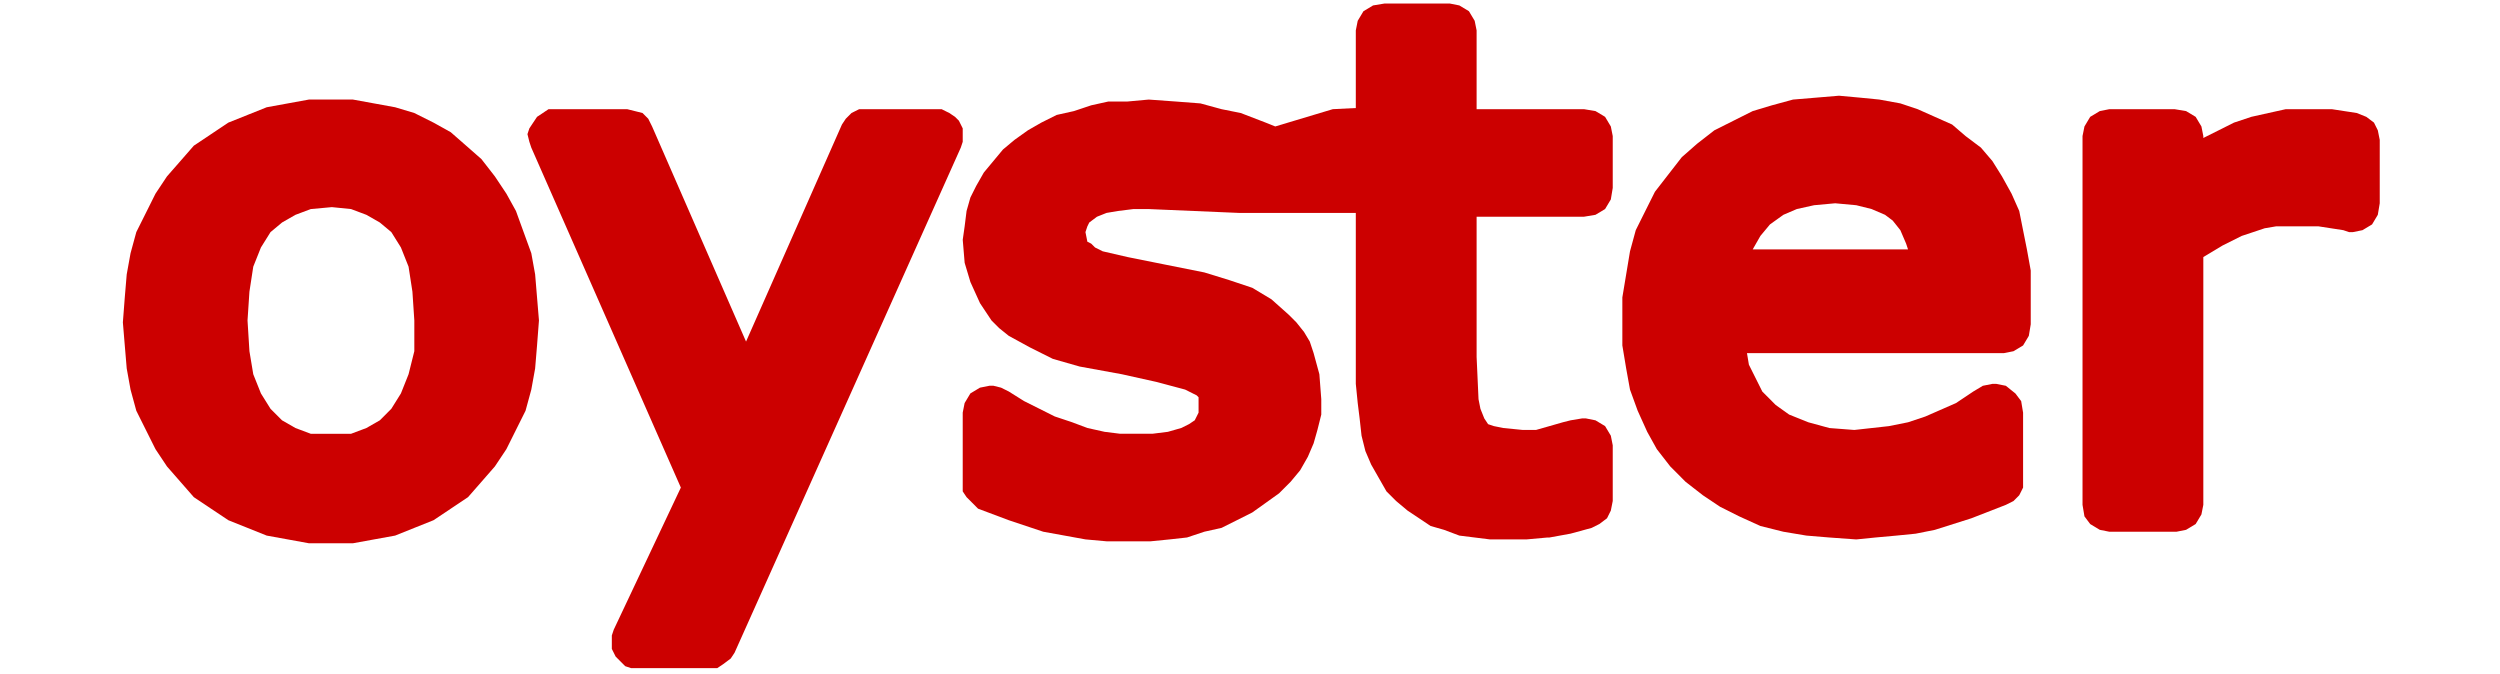 <svg fill="#cc0000" width="115" viewBox="0 0 104 31" version="1.1" xmlns="http://www.w3.org/2000/svg" xmlns:xlink="http://www.w3.org/1999/xlink"><path d="M102.909,5.198 L102.909,5.198 L101.762,5.022 L101.234,5.022 L100.528,5.022 L99.646,5.022 L98.852,5.198 L98.058,5.375 L97.264,5.64 L96.559,5.994 L95.853,6.347 L95.853,6.259 L95.765,5.817 L95.5,5.375 L95.059,5.11 L94.53,5.022 L91.531,5.022 L91.09,5.11 L90.649,5.375 L90.385,5.817 L90.296,6.259 L90.296,23.223 L90.385,23.753 L90.649,24.106 L91.09,24.372 L91.531,24.46 L94.618,24.46 L95.059,24.372 L95.5,24.106 L95.765,23.665 L95.853,23.223 L95.853,11.825 L96.735,11.295 L97.617,10.853 L98.147,10.677 L98.676,10.5 L99.205,10.411 L99.734,10.411 L101.145,10.411 L102.292,10.588 L102.557,10.677 L102.733,10.677 L103.174,10.588 L103.615,10.323 L103.879,9.881 L103.968,9.351 L103.968,6.435 L103.879,5.994 L103.703,5.64 L103.351,5.375 L102.909,5.198 L102.909,5.198 Z" id="Shape-Copy-6"></path><path d="M75.125,11.471 L75.125,11.471 L75.478,10.853 L75.919,10.323 L76.536,9.881 L77.154,9.616 L77.948,9.44 L78.918,9.351 L79.888,9.44 L80.593,9.616 L81.211,9.881 L81.564,10.146 L81.916,10.588 L82.181,11.206 L82.269,11.471 L75.125,11.471 L75.125,11.471 Z M85.621,6.789 L85.621,6.789 L84.915,6.258 L84.298,5.728 L83.504,5.375 L82.71,5.021 L81.916,4.756 L80.946,4.579 L80.065,4.492 L79.095,4.403 L78.036,4.492 L76.978,4.58 L76.007,4.845 L75.125,5.11 L74.243,5.552 L73.361,5.994 L72.567,6.612 L71.862,7.231 L71.244,8.026 L70.627,8.821 L70.185,9.705 L69.745,10.588 L69.48,11.56 L69.304,12.62 L69.128,13.681 L69.128,14.741 L69.128,15.89 L69.304,16.95 L69.48,17.922 L69.833,18.894 L70.273,19.866 L70.714,20.661 L71.332,21.456 L72.037,22.163 L72.831,22.781 L73.625,23.312 L74.507,23.754 L75.477,24.195 L76.536,24.46 L77.594,24.637 L78.653,24.725 L79.888,24.814 L80.77,24.725 L81.74,24.637 L82.622,24.549 L83.504,24.373 L85.18,23.842 L86.768,23.224 L87.12,23.048 L87.385,22.782 L87.562,22.429 L87.562,22.076 L87.562,18.983 L87.474,18.453 L87.209,18.1 L86.768,17.746 L86.328,17.658 L86.151,17.658 L85.71,17.746 L85.269,18.011 L85.005,18.188 L84.475,18.542 L83.064,19.16 L82.27,19.425 L81.388,19.602 L80.594,19.69 L79.8,19.778 L78.653,19.69 L77.683,19.425 L76.801,19.071 L76.183,18.63 L75.566,18.011 L75.125,17.128 L74.949,16.774 L74.861,16.244 L86.68,16.244 L87.121,16.156 L87.562,15.891 L87.826,15.449 L87.914,14.918 L87.914,13.416 L87.914,12.444 L87.738,11.473 L87.561,10.589 L87.385,9.705 L87.032,8.91 L86.591,8.114 L86.15,7.408 L85.621,6.789 L85.621,6.789 Z" id="Shape-Copy"></path><path d="M53.78,14.476 L53.78,14.476 L54.133,14.829 L54.486,15.271 L54.75,15.712 L54.926,16.242 L55.191,17.214 L55.279,18.363 L55.279,19.07 L55.102,19.776 L54.926,20.395 L54.661,21.013 L54.308,21.632 L53.868,22.162 L53.338,22.692 L52.721,23.134 L52.103,23.575 L51.398,23.929 L50.692,24.282 L49.898,24.459 L49.104,24.724 L48.31,24.812 L47.428,24.9 L46.458,24.9 L45.4,24.9 L44.43,24.812 L43.459,24.635 L42.489,24.459 L40.902,23.929 L39.491,23.399 L39.226,23.133 L38.961,22.868 L38.785,22.603 L38.785,22.25 L38.785,18.98 L38.873,18.539 L39.138,18.097 L39.579,17.832 L40.02,17.744 L40.196,17.744 L40.549,17.832 L40.902,18.008 L41.607,18.45 L42.313,18.803 L43.019,19.157 L43.813,19.422 L44.518,19.687 L45.312,19.864 L46.018,19.952 L46.723,19.952 L47.517,19.952 L48.223,19.864 L48.84,19.687 L49.193,19.511 L49.458,19.334 L49.546,19.158 L49.634,18.981 L49.634,18.716 L49.634,18.274 L49.546,18.186 L49.37,18.098 L49.017,17.921 L47.694,17.568 L46.106,17.215 L44.166,16.861 L42.931,16.508 L41.872,15.978 L40.902,15.448 L40.462,15.094 L40.109,14.741 L39.58,13.945 L39.139,12.974 L38.874,12.09 L38.786,11.03 L38.874,10.411 L38.962,9.705 L39.138,9.086 L39.403,8.556 L39.756,7.937 L40.196,7.407 L40.637,6.877 L41.166,6.435 L41.784,5.994 L42.401,5.64 L43.107,5.287 L43.901,5.11 L44.694,4.845 L45.488,4.669 L46.371,4.669 L47.341,4.58 L48.576,4.669 L49.722,4.757 L50.692,5.022 L51.575,5.199 L52.721,5.64 L53.162,5.817 L55.808,5.022 L57.572,4.934 L58.454,4.934 L59.072,5.022 L59.248,5.11 L59.336,5.287 L59.336,5.552 L59.248,5.817 L58.984,6.613 L58.631,7.497 L57.661,9.087 L57.219,9.794 L51.487,9.794 L47.341,9.617 L46.636,9.617 L45.93,9.705 L45.401,9.794 L44.96,9.97 L44.607,10.235 L44.519,10.412 L44.431,10.677 L44.519,11.119 L44.695,11.207 L44.872,11.384 L45.224,11.56 L46.371,11.825 L48.135,12.179 L49.9,12.532 L51.046,12.885 L52.105,13.239 L52.987,13.769 L53.78,14.476 L53.78,14.476 Z" id="Shape-Copy-2"></path><path d="M67.452,19.247 L67.275,19.247 L66.746,19.335 L66.393,19.424 L65.775,19.601 L65.158,19.777 L64.54,19.777 L63.658,19.689 L63.218,19.601 L62.953,19.512 L62.777,19.247 L62.6,18.805 L62.512,18.364 L62.424,16.42 L62.424,9.969 L67.363,9.969 L67.892,9.881 L68.334,9.616 L68.598,9.174 L68.686,8.644 L68.686,6.259 L68.598,5.817 L68.334,5.375 L67.892,5.11 L67.363,5.022 L62.424,5.022 L62.424,1.399 L62.335,0.957 L62.071,0.516 L61.63,0.25 L61.189,0.162 L58.19,0.162 L57.661,0.25 L57.219,0.516 L56.955,0.957 L56.867,1.399 L56.867,17.657 L56.955,18.54 L57.043,19.247 L57.131,20.042 L57.308,20.749 L57.573,21.368 L57.925,21.986 L58.278,22.604 L58.72,23.046 L59.248,23.488 L59.778,23.841 L60.307,24.195 L60.925,24.372 L61.63,24.637 L62.335,24.725 L63.042,24.813 L63.747,24.813 L64.717,24.813 L65.687,24.725 L65.775,24.725 L66.746,24.548 L67.716,24.283 L68.069,24.106 L68.422,23.841 L68.598,23.488 L68.686,23.046 L68.686,20.484 L68.598,20.042 L68.334,19.601 L67.892,19.335 L67.452,19.247 L67.452,19.247 Z" id="Shape-Copy-3"></path><path d="M37.551,5.022 L34.375,5.022 L34.022,5.022 L33.669,5.198 L33.405,5.463 L33.229,5.729 L28.818,15.713 L24.496,5.817 L24.32,5.463 L24.055,5.198 L23.703,5.11 L23.349,5.022 L20.086,5.022 L19.733,5.022 L19.469,5.198 L19.204,5.375 L19.027,5.64 L18.851,5.905 L18.763,6.17 L18.851,6.524 L18.939,6.789 L25.819,22.428 L22.732,28.966 L22.644,29.231 L22.644,29.585 L22.644,29.85 L22.82,30.203 L22.997,30.38 L23.261,30.645 L23.526,30.733 L23.879,30.733 L27.142,30.733 L27.495,30.733 L27.76,30.556 L28.113,30.292 L28.289,30.027 L38.697,6.789 L38.785,6.524 L38.785,6.17 L38.785,5.905 L38.609,5.552 L38.432,5.375 L38.168,5.198 L37.815,5.022 L37.551,5.022 L37.551,5.022 Z" id="Shape-Copy-4"></path><path d="M13.294,17.215 L13.294,17.215 L12.942,18.098 L12.501,18.805 L11.972,19.335 L11.354,19.689 L10.649,19.954 L9.767,19.954 L8.796,19.954 L8.091,19.689 L7.474,19.335 L6.944,18.805 L6.503,18.098 L6.15,17.215 L5.974,16.155 L5.886,14.741 L5.974,13.416 L6.15,12.267 L6.503,11.383 L6.944,10.677 L7.474,10.235 L8.091,9.882 L8.796,9.617 L9.767,9.528 L10.649,9.617 L11.354,9.882 L11.972,10.235 L12.501,10.677 L12.942,11.383 L13.294,12.267 L13.471,13.416 L13.559,14.741 L13.559,16.155 L13.294,17.215 L13.294,17.215 Z M16.646,7.319 L16.646,7.319 L15.941,6.7 L15.235,6.082 L14.441,5.64 L13.559,5.199 L12.677,4.934 L11.707,4.757 L10.737,4.58 L9.767,4.58 L8.708,4.58 L7.738,4.757 L6.768,4.934 L5.886,5.287 L5.004,5.64 L4.21,6.171 L3.416,6.701 L2.799,7.408 L2.181,8.114 L1.652,8.91 L1.211,9.794 L0.77,10.677 L0.505,11.649 L0.329,12.621 L0.24,13.681 L0.152,14.83 L0.24,15.89 L0.329,16.95 L0.505,17.922 L0.77,18.894 L1.211,19.778 L1.652,20.661 L2.181,21.456 L2.799,22.163 L3.416,22.869 L4.21,23.4 L5.004,23.93 L5.886,24.283 L6.768,24.637 L7.738,24.813 L8.708,24.99 L9.767,24.99 L10.737,24.99 L11.707,24.813 L12.677,24.637 L13.559,24.283 L14.441,23.93 L15.235,23.4 L16.029,22.869 L16.647,22.163 L17.264,21.456 L17.794,20.661 L18.234,19.778 L18.675,18.894 L18.94,17.922 L19.116,16.95 L19.204,15.89 L19.292,14.741 L19.204,13.681 L19.116,12.62 L18.94,11.648 L18.587,10.677 L18.234,9.705 L17.794,8.909 L17.264,8.114 L16.646,7.319 L16.646,7.319 Z" id="Shape-Copy-5"></path></svg>